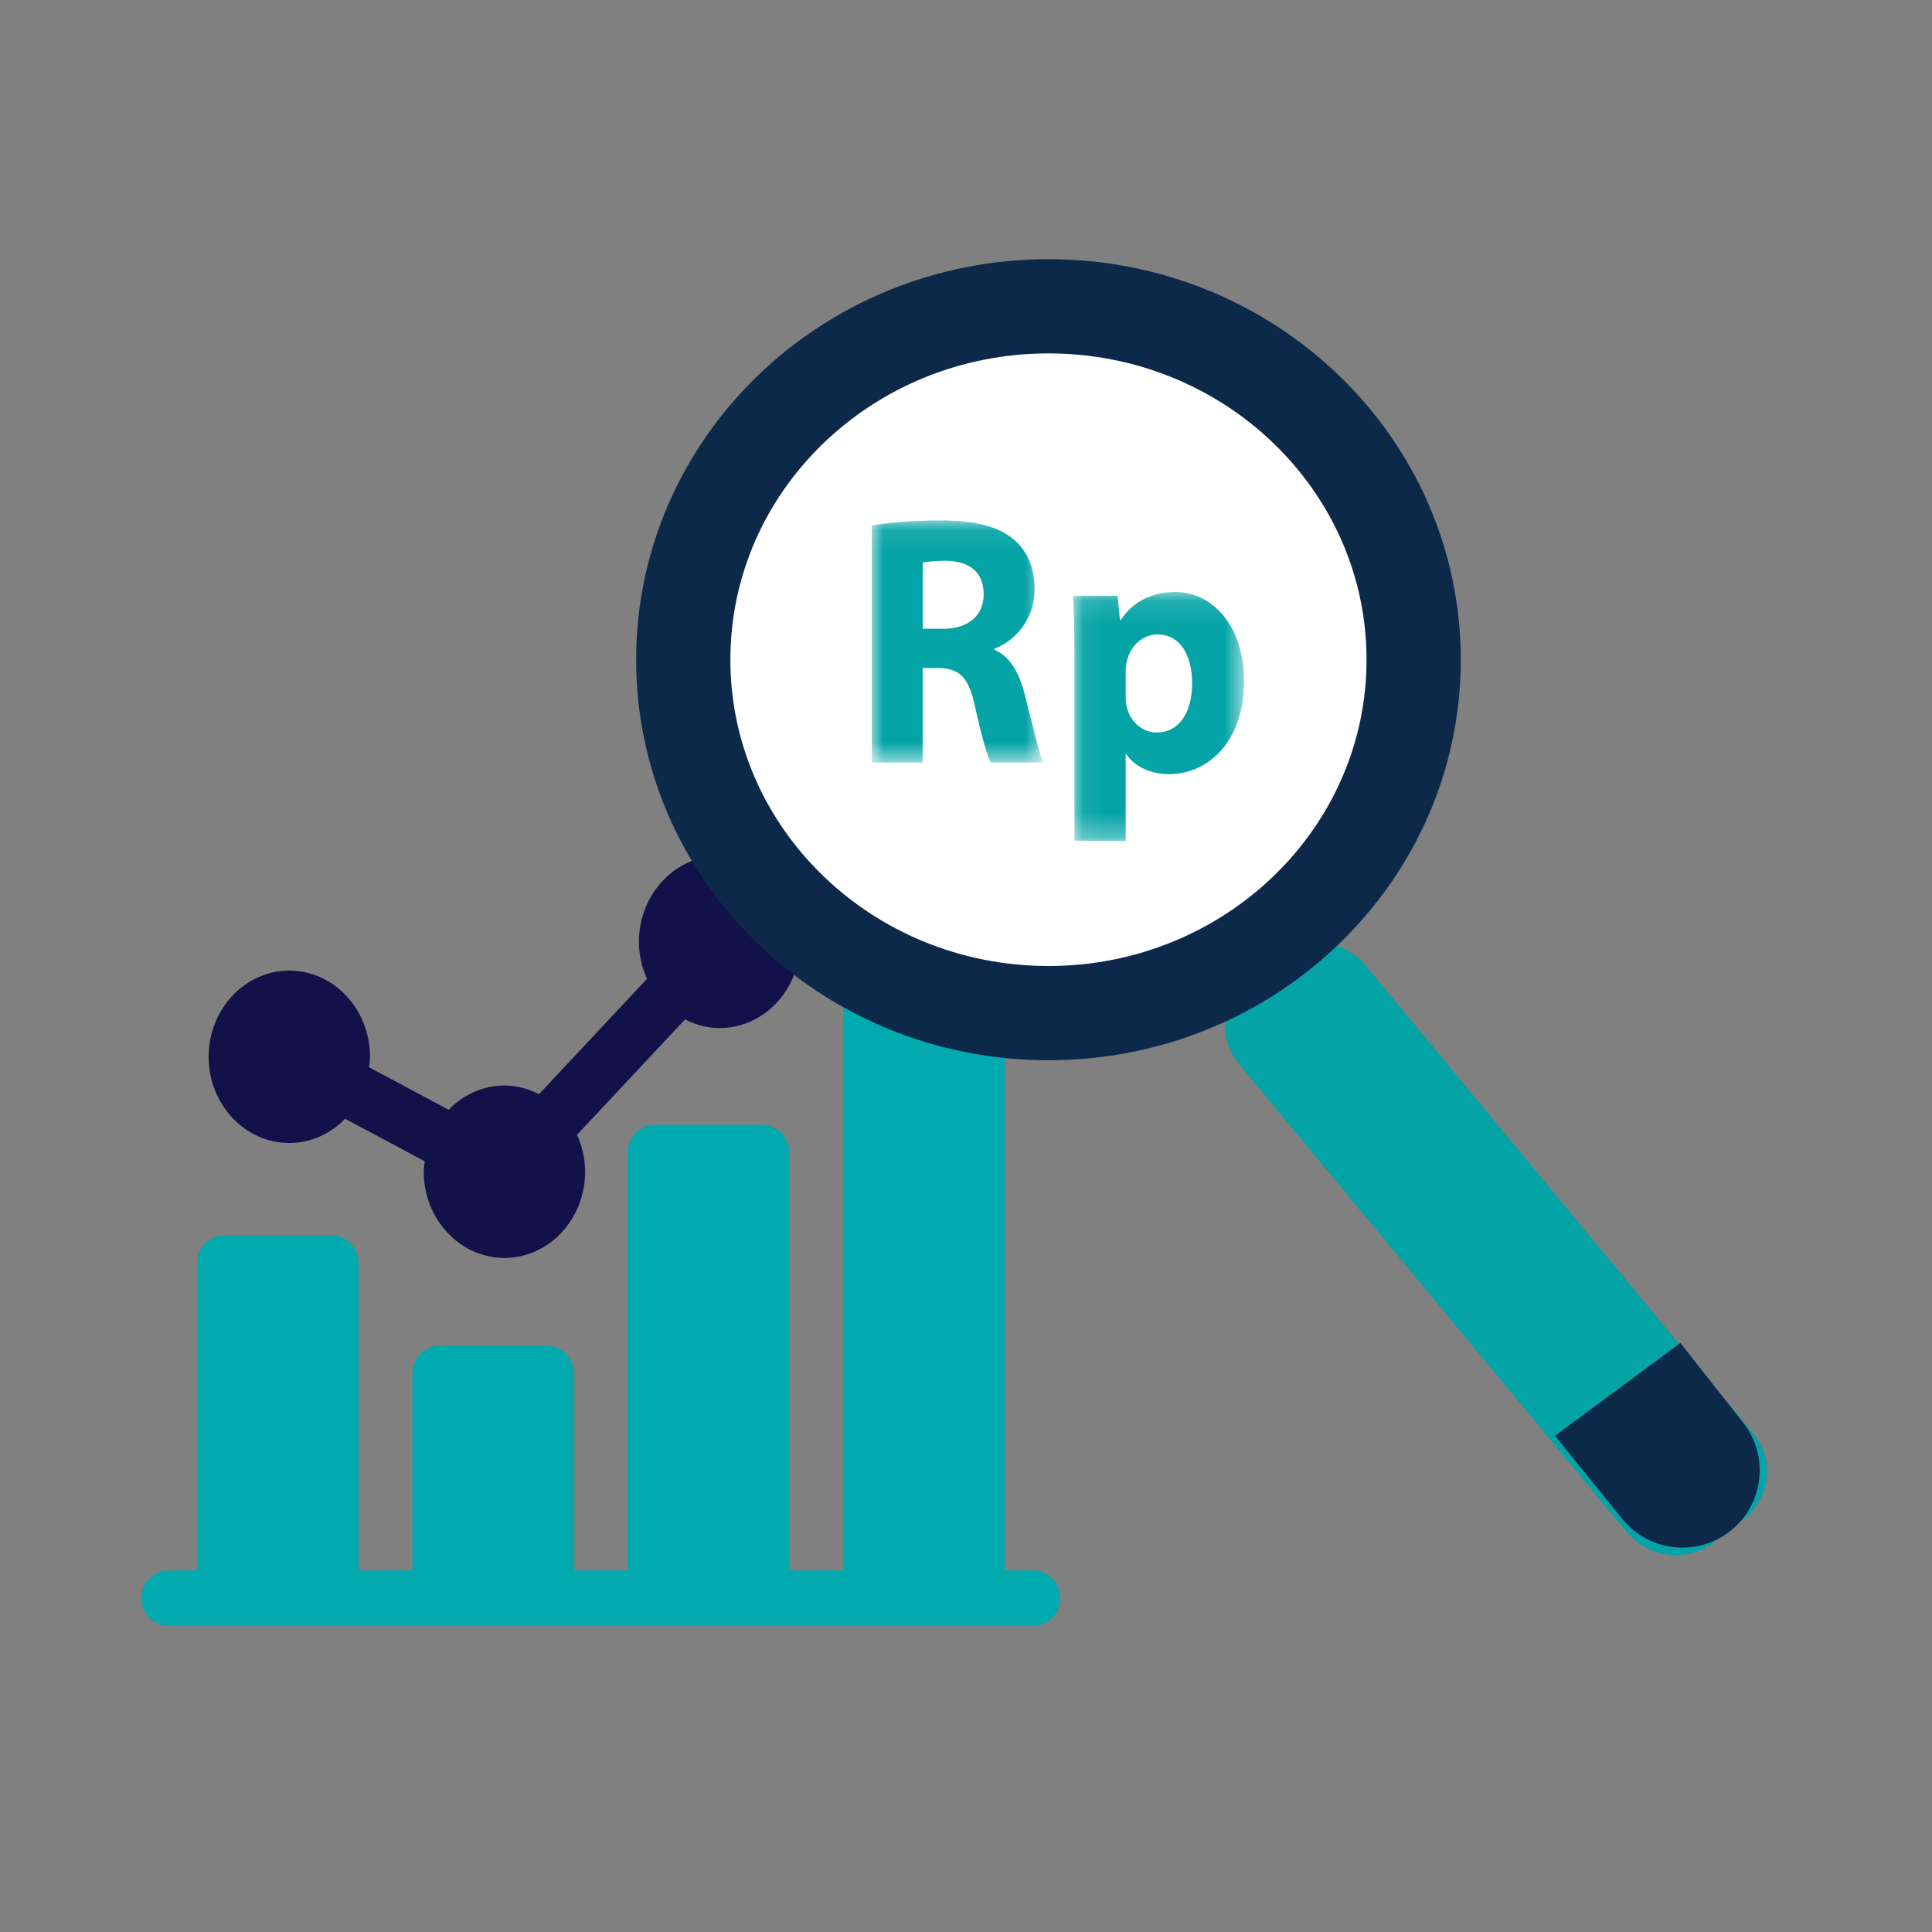 <svg xmlns="http://www.w3.org/2000/svg" xmlns:xlink="http://www.w3.org/1999/xlink" width="82" height="82" viewBox="0 0 82 82">
    <rect x="0" y="0" width="82" height="82" fill="#808080" stroke="none"/>
    <defs>
        <path id="f9d8qnb4ya" d="M0 0.09L7.283 0.09 7.283 10.362 0 10.362z"/>
        <path id="s3kvm4eisc" d="M0.076 0.127L7.33 0.127 7.33 10.685 0.076 10.685z"/>
    </defs>
    <g fill="none" fill-rule="evenodd">
        <g>
            <g>
                <g fill-rule="nonzero">
                    <path fill="#121149" d="M6.278 19.512c.92 0 1.754-.395 2.37-1.028l3.38 1.804c-.018.147-.043.292-.043.444 0 2.017 1.537 3.658 3.425 3.658s3.424-1.641 3.424-3.658c0-.563-.13-1.09-.343-1.568l4.584-4.897c.446.229.94.367 1.466.367 1.889 0 3.425-1.641 3.425-3.658 0-.38-.07-.74-.171-1.084l3.983-3.19c.543.387 1.194.615 1.895.615 1.888 0 3.425-1.641 3.425-3.658C37.098 1.64 35.56 0 33.673 0S30.25 1.641 30.25 3.659c0 .38.07.739.17 1.083l-3.982 3.19c-.543-.387-1.195-.615-1.896-.615-1.888 0-3.424 1.641-3.424 3.659 0 .563.13 1.09.343 1.567l-4.583 4.897c-.447-.228-.94-.367-1.467-.367-.921 0-1.755.395-2.37 1.029l-3.38-1.805c.017-.147.042-.292.042-.443 0-2.018-1.536-3.659-3.424-3.659s-3.424 1.641-3.424 3.659c0 2.017 1.536 3.658 3.424 3.658z" transform="translate(-201 -1171) translate(201 1171) translate(6 29)"/>
                    <path fill="#00AAAE" d="M37.857 37.655H36.64V12.88c0-.648-.512-1.173-1.143-1.173h-4.57c-.632 0-1.143.525-1.143 1.173v24.775h-2.285V19.914c0-.648-.511-1.173-1.143-1.173h-4.57c-.631 0-1.142.525-1.142 1.173v17.741h-2.286v-8.362c0-.648-.51-1.173-1.142-1.173h-4.57c-.632 0-1.143.525-1.143 1.173v8.362H9.217V24.603c0-.648-.511-1.172-1.143-1.172h-4.57c-.631 0-1.143.524-1.143 1.172v13.052H1.143C.51 37.655 0 38.18 0 38.828 0 39.475.511 40 1.143 40h36.714C38.49 40 39 39.475 39 38.828c0-.648-.511-1.173-1.143-1.173z" transform="translate(-201 -1171) translate(201 1171) translate(6 29)"/>
                </g>
                <path fill="#03A3A6" d="M74.007 64.48l-1.207.946c-1.146.899-2.825.723-3.75-.392L52.59 45.167c-.924-1.115-.743-2.748.403-3.647l1.207-.946c1.146-.899 2.825-.723 3.75.392l16.46 19.866c.924 1.116.743 2.749-.403 3.648" transform="translate(-201 -1171) translate(201 1171)"/>
                <path fill="#0D294A" d="M66 60.939L71.321 57l2.663 3.382c1.115 1.415.877 3.466-.533 4.589-1.41 1.123-3.464.898-4.598-.504L66 60.939z" transform="translate(-201 -1171) translate(201 1171)"/>
                <path fill="#FFF" stroke="#0D294A" stroke-width="4" d="M60 28c0 8.284-6.94 15-15.5 15C35.94 43 29 36.284 29 28c0-8.284 6.94-15 15.5-15C53.06 13 60 19.716 60 28z" transform="translate(-201 -1171) translate(201 1171)"/>
                <g>
                    <g transform="translate(-201 -1171) translate(201 1171) translate(37 22)">
                        <mask id="dld9ygthob" fill="#fff">
                            <use xlink:href="#f9d8qnb4ya"/>
                        </mask>
                        <path fill="#03A3A6" d="M2.16 4.689h.859c1.087 0 1.731-.575 1.731-1.467 0-.938-.6-1.407-1.602-1.422-.53 0-.83.045-.987.076v2.813zM0 .302C.7.181 1.746.09 2.905.09c1.43 0 2.432.227 3.119.802.572.484.887 1.195.887 2.133 0 1.301-.873 2.193-1.703 2.51v.047c.673.287 1.045.968 1.288 1.906.3 1.15.6 2.48.787 2.874H5.051c-.158-.287-.387-1.12-.672-2.375-.258-1.27-.673-1.619-1.56-1.634H2.16v4.009H0V.302z" mask="url(#dld9ygthob)"/>
                    </g>
                    <g transform="translate(-201 -1171) translate(201 1171) translate(37 22) translate(8.47 3)">
                        <mask id="g9oo2udw4d" fill="#fff">
                            <use xlink:href="#s3kvm4eisc"/>
                        </mask>
                        <path fill="#03A3A6" d="M2.308 4.514c0 .181.014.348.043.484.143.62.644 1.09 1.274 1.09.944 0 1.502-.833 1.502-2.089 0-1.18-.501-2.072-1.474-2.072-.616 0-1.16.484-1.302 1.165-.029.12-.043.272-.043.408v1.014zM.133 2.774c0-.968-.028-1.8-.057-2.48h1.889l.1 1.028h.028C2.608.535 3.41.127 4.425.127c1.532 0 2.905 1.407 2.905 3.766 0 2.693-1.617 3.964-3.176 3.964-.844 0-1.503-.363-1.818-.847h-.028v3.675H.133v-7.91z" mask="url(#g9oo2udw4d)"/>
                    </g>
                </g>
            </g>
        </g>
    </g>
</svg>
